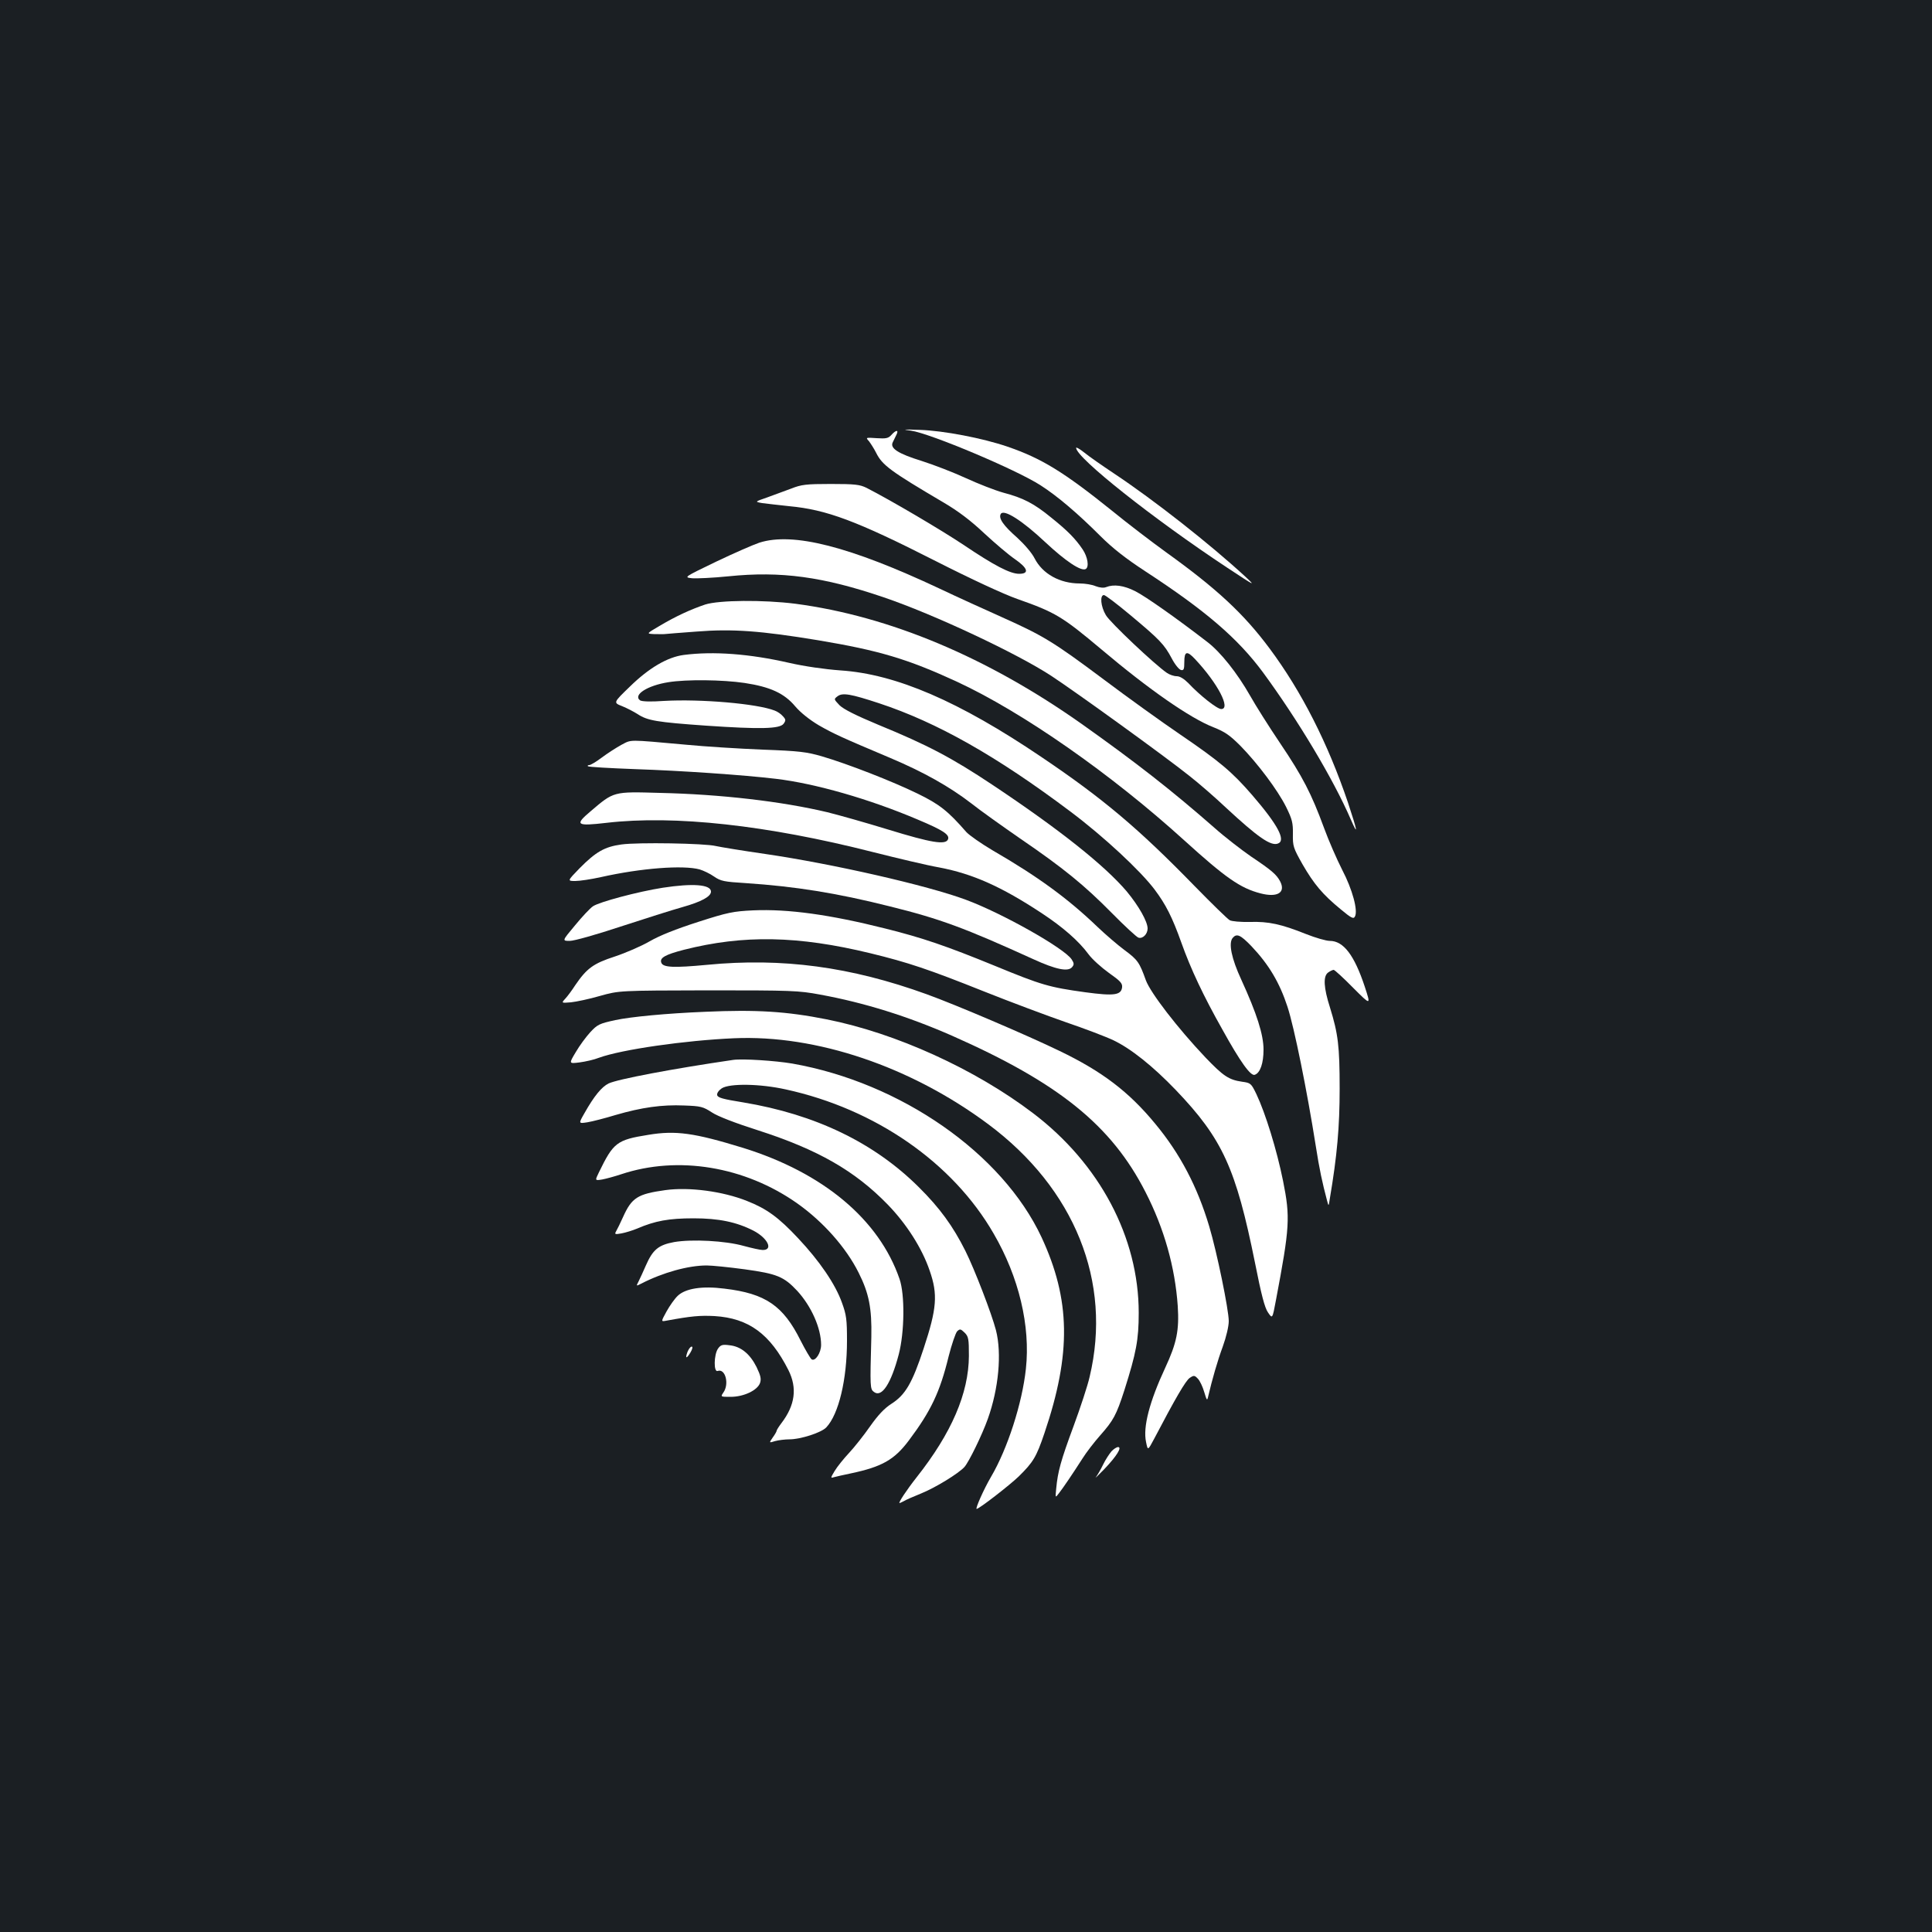<?xml version="1.0" standalone="no"?>
<!DOCTYPE svg PUBLIC "-//W3C//DTD SVG 20010904//EN"
 "http://www.w3.org/TR/2001/REC-SVG-20010904/DTD/svg10.dtd">
<svg version="1.0" xmlns="http://www.w3.org/2000/svg"
 width="1000pt" height="1000pt" viewBox="0 0 1000 1000"
 preserveAspectRatio="xMidYMid meet">
<rect width="100%" height="100%" fill="#1b1f23"/>
<g transform="translate(0,1000) scale(0.1,-0.1)"
fill="#ffffff" stroke="none">
<path d="M4715 7771 c99 -14 546 -202 671 -283 86 -55 191 -144 309 -262 63
-63 132 -117 233 -183 311 -203 478 -346 609 -523 180 -245 364 -552 454 -760
41 -94 35 -62 -14 86 -104 307 -240 575 -406 798 -134 180 -273 309 -536 498
-72 52 -198 148 -280 215 -250 201 -365 271 -540 331 -128 44 -331 83 -455 87
-85 3 -94 2 -45 -4z"/>
<path d="M4614 7749 c-16 -18 -28 -20 -76 -17 -58 4 -58 4 -40 -16 9 -12 26
-38 37 -60 32 -64 74 -95 349 -257 75 -44 140 -93 210 -159 56 -52 128 -113
159 -134 68 -47 76 -76 22 -76 -47 0 -129 43 -288 150 -114 76 -373 229 -502
295 -35 17 -59 20 -185 20 -128 0 -152 -3 -205 -24 -33 -12 -89 -33 -125 -46
-64 -22 -64 -22 -25 -29 22 -3 85 -10 140 -16 193 -18 347 -75 760 -285 179
-91 349 -170 420 -195 199 -70 233 -91 438 -263 244 -206 457 -354 577 -401
61 -24 86 -42 141 -97 89 -91 192 -228 236 -316 31 -63 36 -82 35 -140 -1 -63
2 -72 50 -157 59 -102 103 -155 198 -233 54 -45 66 -51 73 -37 17 30 -13 141
-66 242 -27 53 -70 151 -94 217 -65 177 -111 266 -227 438 -58 86 -128 197
-156 247 -66 116 -153 226 -222 278 -158 122 -320 236 -372 262 -59 30 -111
37 -151 21 -12 -5 -33 -3 -54 5 -18 8 -55 14 -82 14 -104 0 -193 50 -234 130
-14 28 -52 72 -90 107 -72 63 -98 101 -85 123 16 26 111 -34 231 -147 106 -99
186 -152 209 -138 18 11 10 62 -16 101 -37 55 -78 97 -163 165 -89 73 -145
102 -248 129 -43 12 -130 46 -193 75 -63 29 -166 69 -229 89 -123 38 -166 66
-150 97 5 11 14 28 19 39 13 26 -2 26 -26 -1z m1237 -933 c152 -127 175 -151
214 -224 16 -31 38 -58 48 -60 14 -3 17 4 17 42 0 56 14 59 56 14 118 -126
186 -258 135 -258 -21 0 -110 70 -170 134 -23 23 -44 36 -61 36 -14 0 -37 8
-50 17 -63 43 -295 262 -316 299 -27 45 -32 104 -10 104 7 0 69 -47 137 -104z"/>
<path d="M5570 7682 c0 -51 399 -367 780 -619 147 -97 152 -100 95 -47 -181
167 -472 396 -680 534 -60 40 -129 88 -152 107 -24 19 -43 30 -43 25z"/>
<path d="M3930 7191 c-30 -10 -131 -54 -223 -98 -168 -81 -168 -81 -125 -86
24 -2 108 2 188 10 272 28 491 -2 805 -109 259 -88 687 -289 866 -406 128 -84
589 -417 714 -517 50 -39 135 -113 190 -165 165 -153 233 -201 270 -186 42 16
-1 97 -134 251 -103 119 -168 174 -372 313 -97 66 -275 194 -396 285 -262 196
-314 227 -526 322 -89 40 -235 106 -323 148 -466 219 -760 294 -934 238z"/>
<path d="M3650 6871 c-74 -25 -151 -60 -235 -110 -70 -41 -70 -41 -30 -43 22
0 47 -1 55 0 8 1 83 7 165 13 186 15 333 4 630 -45 317 -53 463 -97 717 -214
341 -158 799 -478 1178 -822 214 -194 290 -247 394 -274 88 -23 132 4 102 62
-19 36 -45 58 -151 129 -49 34 -135 100 -190 149 -219 192 -403 336 -685 536
-489 346 -997 559 -1483 623 -166 21 -395 19 -467 -4z"/>
<path d="M3539 6610 c-84 -11 -180 -67 -279 -164 -86 -83 -86 -83 -40 -101 25
-10 61 -29 80 -41 51 -34 100 -42 355 -60 280 -19 381 -17 401 10 12 17 12 22
-4 39 -9 11 -28 24 -42 29 -91 36 -384 61 -574 50 -69 -5 -114 -3 -123 3 -38
28 38 77 147 94 93 15 279 13 394 -4 132 -20 205 -53 262 -121 28 -33 75 -70
122 -98 77 -44 116 -62 372 -170 170 -72 304 -147 417 -234 48 -38 162 -119
253 -182 224 -153 333 -242 475 -386 66 -67 128 -124 137 -127 22 -8 48 18 48
47 0 36 -46 117 -108 192 -115 135 -347 320 -697 553 -209 139 -334 205 -590
310 -115 48 -179 80 -200 101 -29 31 -30 31 -10 46 26 20 69 12 215 -36 300
-99 608 -273 991 -561 172 -129 362 -306 435 -403 58 -77 92 -144 139 -276 48
-135 114 -275 211 -447 94 -170 148 -245 169 -236 28 10 45 60 45 130 0 78
-35 187 -115 362 -51 110 -67 189 -45 216 21 25 40 17 97 -42 91 -96 146 -189
187 -314 35 -107 101 -433 147 -724 18 -116 33 -186 58 -280 8 -30 8 -30 14
10 38 224 51 373 51 570 0 222 -8 284 -50 420 -33 103 -36 162 -10 181 11 8
24 14 29 14 5 0 51 -42 101 -93 92 -92 92 -92 60 6 -54 163 -110 237 -181 237
-19 0 -74 16 -122 35 -130 52 -195 66 -291 63 -49 -1 -94 3 -105 9 -11 6 -92
85 -180 175 -292 300 -476 455 -795 670 -426 288 -752 429 -1040 448 -82 6
-186 21 -265 39 -205 47 -392 61 -546 41z"/>
<path d="M3215 6144 c-27 -15 -72 -44 -100 -65 -29 -22 -58 -39 -65 -39 -7 0
-10 -3 -7 -6 3 -4 113 -10 244 -15 239 -8 560 -30 728 -50 204 -24 486 -105
735 -211 131 -55 166 -78 157 -102 -12 -31 -87 -18 -309 50 -117 36 -259 76
-316 90 -235 56 -553 93 -867 100 -242 7 -237 8 -359 -96 -83 -70 -73 -77 83
-59 352 41 832 -12 1378 -151 127 -32 282 -69 345 -80 173 -33 321 -99 529
-236 111 -73 193 -145 243 -213 19 -26 67 -69 106 -97 58 -41 70 -53 68 -74
-5 -41 -41 -46 -190 -26 -188 26 -226 37 -469 137 -249 102 -374 145 -567 193
-286 72 -503 102 -684 94 -102 -5 -130 -10 -285 -60 -115 -37 -198 -70 -250
-100 -43 -25 -124 -60 -181 -79 -111 -36 -145 -61 -205 -149 -16 -25 -39 -56
-51 -69 -21 -23 -21 -23 29 -19 28 3 95 17 150 33 100 28 100 28 560 29 433 0
467 -1 580 -22 229 -42 453 -112 683 -213 552 -244 825 -464 1001 -809 97
-189 153 -389 167 -590 8 -125 -5 -191 -65 -320 -81 -174 -116 -307 -99 -384
9 -45 9 -45 42 17 109 208 163 301 184 315 21 14 25 14 42 -4 10 -10 25 -41
33 -69 13 -43 15 -47 20 -25 21 90 49 187 76 260 18 50 31 105 31 132 0 58
-61 356 -101 490 -61 205 -151 377 -280 532 -136 165 -274 270 -494 376 -167
81 -539 240 -689 294 -392 142 -747 190 -1137 152 -171 -16 -227 -14 -236 11
-10 25 20 42 117 67 308 78 590 73 965 -18 197 -48 301 -83 589 -198 138 -55
328 -126 423 -159 94 -32 205 -74 245 -93 91 -43 206 -135 324 -258 242 -253
311 -405 410 -895 32 -162 50 -232 67 -256 23 -34 23 -34 41 62 72 381 75 429
37 619 -32 159 -91 350 -138 449 -27 56 -30 58 -74 64 -69 10 -97 29 -190 126
-144 152 -284 334 -308 399 -33 92 -42 106 -110 156 -35 26 -98 80 -140 120
-153 147 -309 261 -544 397 -59 35 -119 77 -135 94 -95 109 -139 144 -252 199
-131 64 -362 154 -495 193 -79 23 -117 28 -310 35 -121 5 -297 16 -390 25
-312 28 -284 28 -340 -1z"/>
<path d="M3216 5629 c-86 -12 -131 -37 -216 -123 -64 -66 -64 -66 -22 -66 23
0 82 9 132 20 209 47 426 63 511 40 20 -6 54 -22 75 -37 35 -24 52 -27 164
-34 255 -17 470 -51 744 -120 263 -65 389 -112 745 -274 116 -53 179 -66 200
-41 11 13 11 20 -2 40 -38 58 -361 240 -548 309 -199 74 -689 186 -1039 237
-118 17 -233 36 -255 41 -55 14 -404 20 -489 8z"/>
<path d="M3430 5405 c-128 -20 -330 -74 -361 -96 -15 -10 -57 -55 -93 -99 -67
-80 -67 -80 -27 -80 23 0 136 32 263 74 123 40 267 86 321 101 99 28 147 55
147 80 0 37 -94 44 -250 20z"/>
<path d="M3650 4763 c-199 -8 -386 -26 -465 -43 -83 -18 -93 -23 -130 -63 -22
-24 -56 -70 -75 -103 -36 -60 -36 -60 20 -53 30 4 75 14 100 24 118 43 447 90
699 101 426 19 914 -146 1315 -444 449 -334 643 -817 526 -1308 -10 -45 -48
-160 -83 -255 -66 -178 -82 -236 -90 -323 -5 -50 -5 -50 14 -25 22 28 70 99
122 180 20 32 61 85 92 120 68 77 83 104 125 234 61 193 74 260 74 400 0 390
-202 772 -548 1034 -299 227 -709 414 -1068 485 -206 41 -362 51 -628 39z"/>
<path d="M3795 4514 c-315 -46 -599 -100 -645 -122 -36 -18 -75 -65 -125 -154
-31 -54 -31 -54 15 -47 25 4 91 21 147 38 134 39 239 54 354 49 86 -3 98 -6
144 -36 30 -20 121 -55 237 -92 311 -100 503 -210 673 -385 98 -101 178 -227
217 -342 43 -123 37 -196 -31 -402 -59 -180 -95 -241 -167 -287 -36 -23 -69
-58 -110 -116 -32 -46 -81 -108 -109 -138 -28 -30 -62 -72 -75 -94 -21 -35
-22 -38 -4 -32 10 3 51 12 89 20 160 34 224 70 299 170 114 152 161 250 206
435 16 63 36 121 44 130 15 14 18 13 39 -7 20 -20 22 -32 22 -120 -1 -194 -90
-400 -271 -629 -52 -66 -96 -133 -88 -133 2 0 12 5 22 10 9 6 50 24 90 40 74
30 193 103 224 137 23 26 91 165 121 249 56 157 73 338 42 459 -22 85 -111
316 -158 410 -64 128 -133 223 -241 330 -232 231 -536 377 -909 439 -105 17
-132 24 -135 38 -2 10 8 24 24 35 41 26 198 24 332 -6 462 -101 863 -378 1075
-746 131 -225 191 -478 167 -700 -19 -178 -95 -414 -181 -560 -37 -63 -82
-165 -74 -165 13 0 170 122 218 168 75 74 91 100 133 224 140 413 135 691 -15
1014 -203 434 -728 800 -1290 899 -88 15 -258 26 -306 19z"/>
<path d="M3355 4126 c-163 -26 -180 -40 -255 -194 -21 -43 -21 -43 17 -37 21
4 65 16 98 27 294 98 640 41 912 -151 134 -95 252 -228 317 -358 54 -107 69
-185 66 -333 -7 -261 -7 -270 14 -285 40 -30 88 43 128 195 30 115 32 309 4
390 -106 308 -395 550 -811 679 -251 77 -347 91 -490 67z"/>
<path d="M3444 3840 c-144 -20 -174 -39 -219 -139 -14 -31 -30 -64 -36 -74 -9
-16 -6 -17 28 -11 21 4 57 15 81 25 93 40 164 53 292 53 130 0 222 -19 310
-64 73 -38 104 -100 48 -100 -13 0 -57 10 -98 21 -95 27 -269 36 -361 20 -81
-15 -110 -39 -146 -121 -13 -30 -30 -67 -37 -81 -14 -27 -14 -27 13 -13 113
58 244 94 339 94 27 0 116 -9 197 -20 166 -23 202 -37 272 -112 73 -80 123
-193 123 -279 0 -41 -30 -87 -49 -75 -6 4 -32 48 -57 97 -90 181 -182 244
-394 269 -116 15 -202 1 -242 -37 -16 -15 -42 -52 -58 -81 -29 -53 -29 -53 -2
-48 130 24 175 28 251 24 176 -11 287 -92 382 -280 46 -92 35 -181 -37 -275
-13 -17 -24 -35 -24 -38 0 -4 -9 -20 -20 -35 -20 -29 -20 -29 12 -19 18 5 52
9 74 9 58 0 166 35 191 62 64 68 107 247 107 448 0 110 -3 134 -26 197 -34 96
-116 216 -227 334 -101 108 -163 153 -265 193 -125 50 -300 73 -422 56z"/>
<path d="M3716 3019 c-21 -31 -23 -124 -1 -115 39 14 61 -67 29 -112 -15 -22
-15 -22 38 -22 68 0 139 34 152 72 7 21 3 38 -18 82 -34 68 -81 107 -140 113
-37 5 -46 2 -60 -18z"/>
<path d="M3559 3004 c-14 -37 -6 -39 15 -4 10 17 13 30 6 30 -6 0 -15 -12 -21
-26z"/>
<path d="M5753 2488 c-11 -13 -31 -43 -43 -68 -12 -25 -29 -54 -37 -65 -9 -11
10 7 42 40 65 68 94 115 72 115 -7 0 -23 -10 -34 -22z"/>
</g>
</svg>
